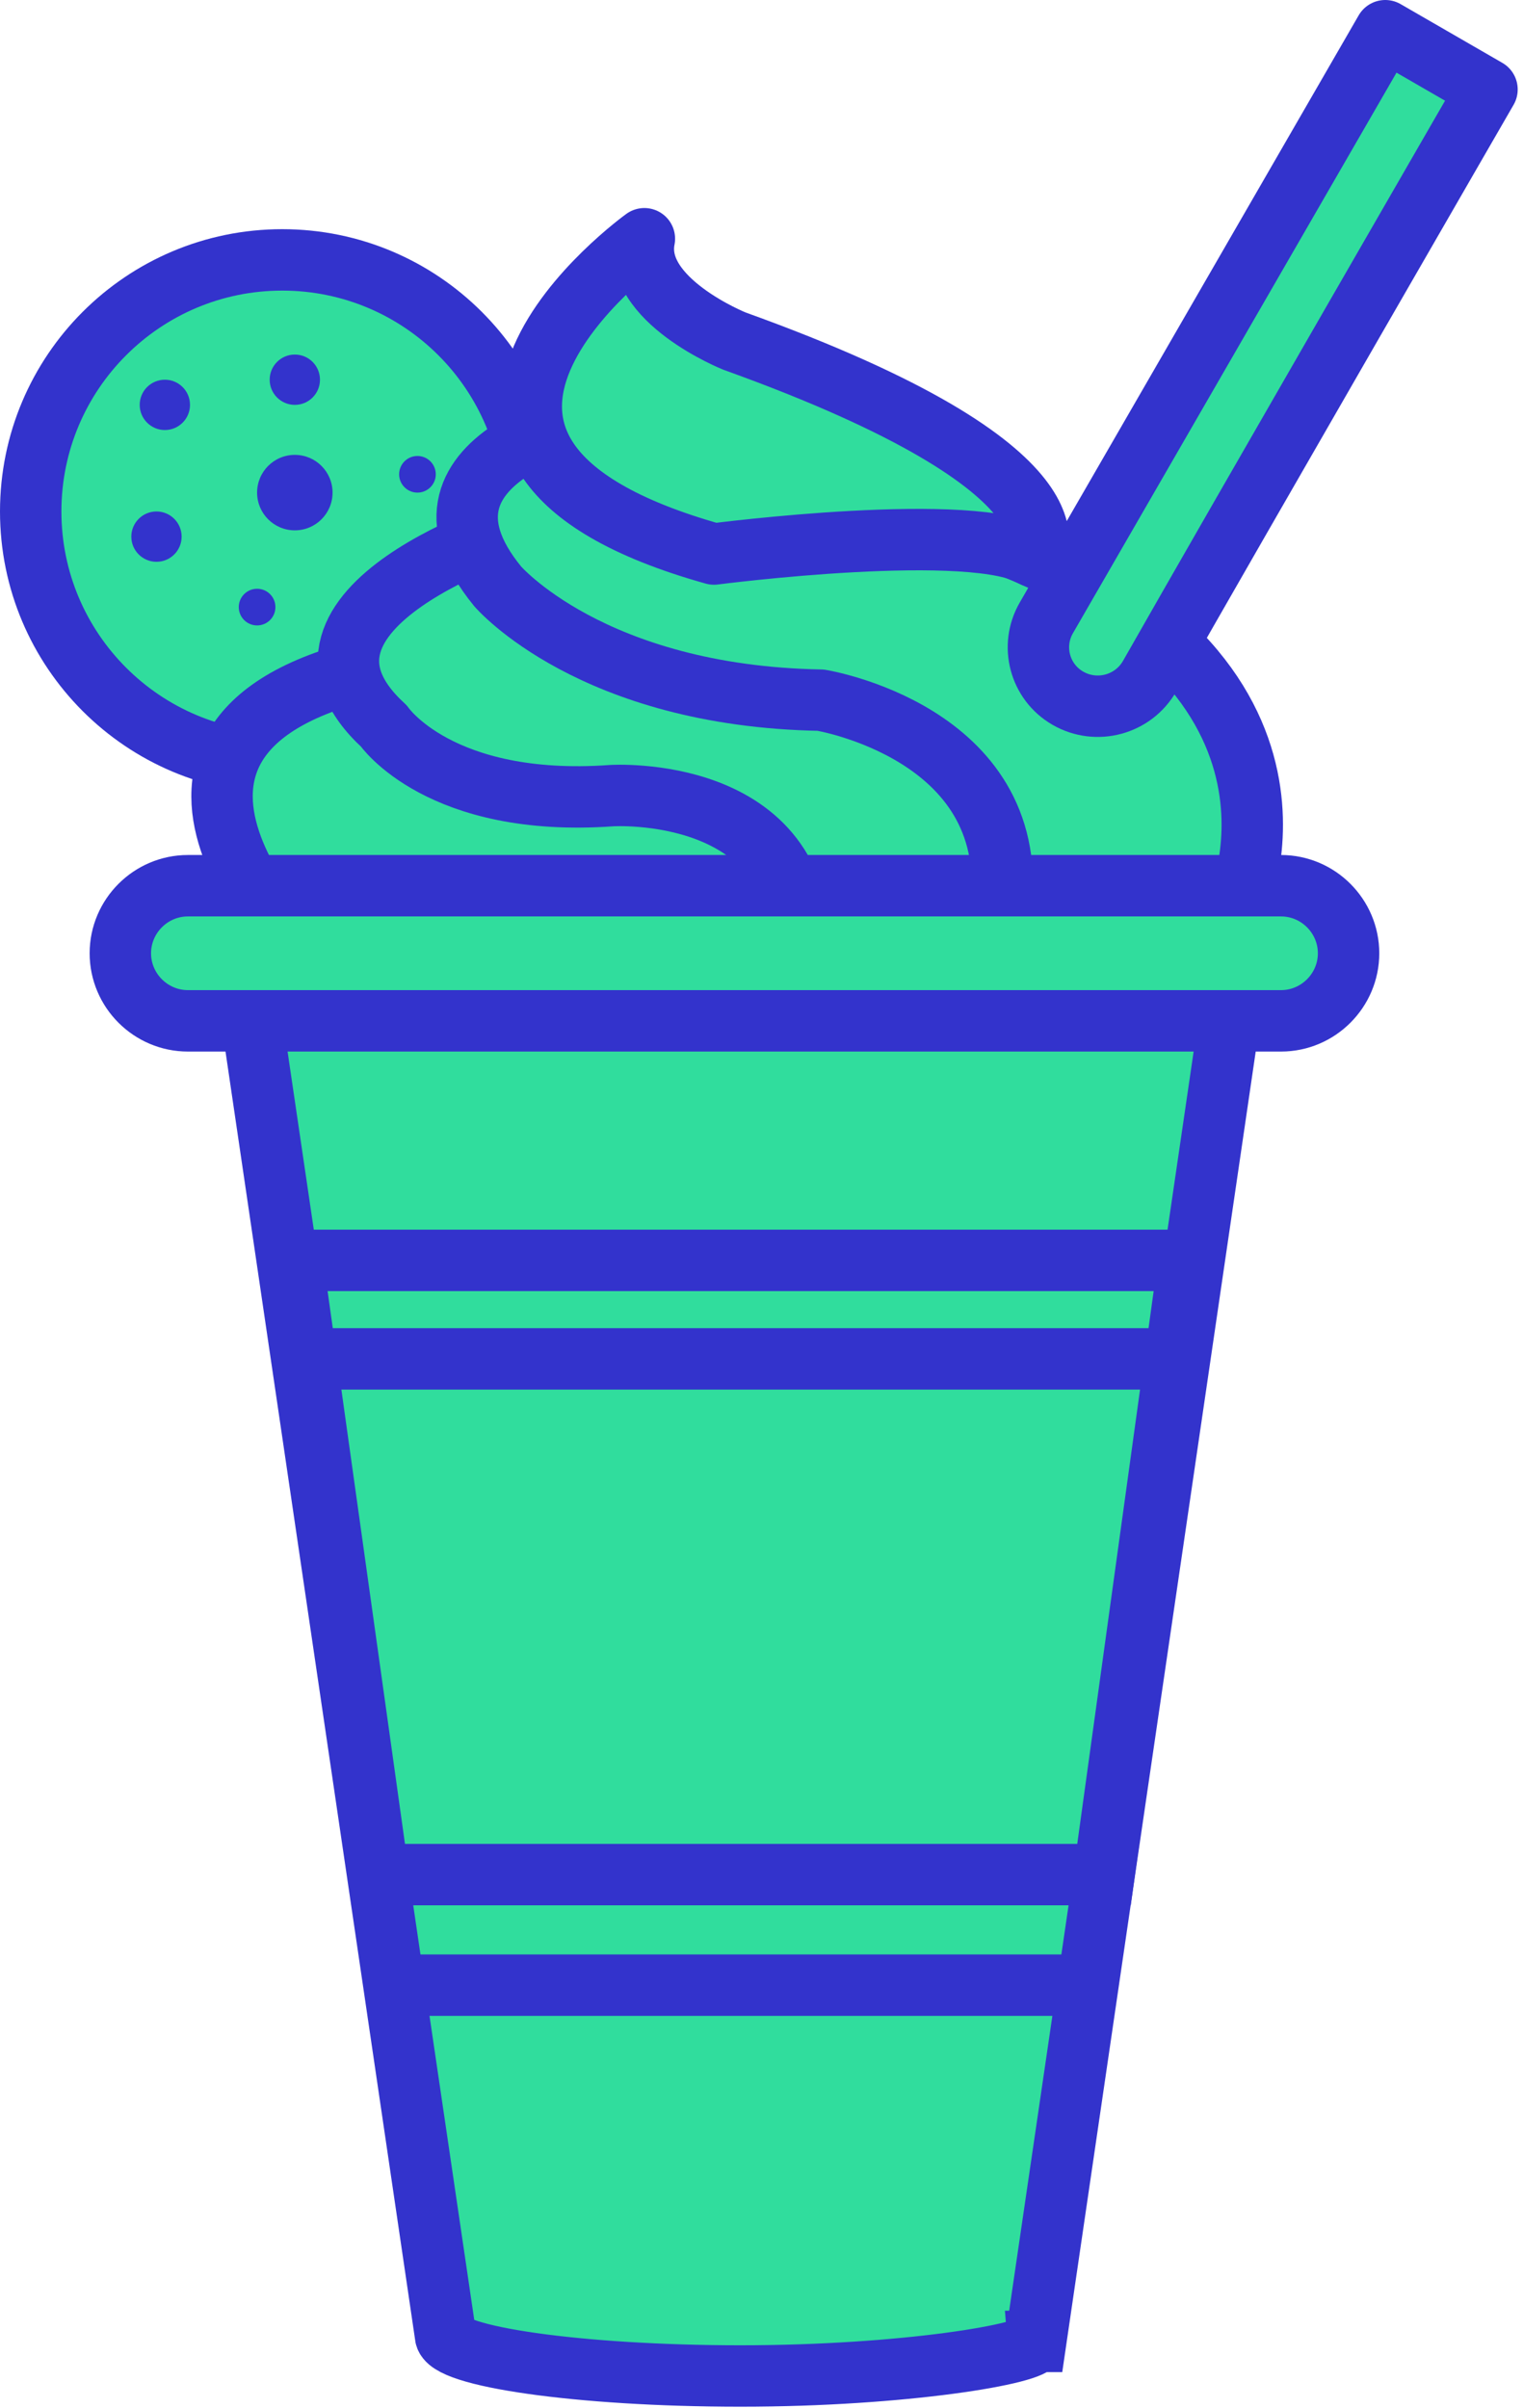 <?xml version="1.0" encoding="UTF-8"?>
<svg width="62px" height="98px" viewBox="0 0 62 98" version="1.1" xmlns="http://www.w3.org/2000/svg" xmlns:xlink="http://www.w3.org/1999/xlink">
    <!-- Generator: Sketch 49.3 (51167) - http://www.bohemiancoding.com/sketch -->
    <title>Page 1</title>
    <desc>Created with Sketch.</desc>
    <defs></defs>
    <g id="Landing-page" stroke="none" stroke-width="1" fill="none" fill-rule="evenodd">
        <g id="Desktop-HD" transform="translate(-1113, -3249)">
            <g id="Page-1" transform="translate(1114, 3250)">
                <path d="M10.49,9.578 C4.835,9.578 0.25,14.163 0.25,19.818 C0.25,25.474 4.835,30.058 10.49,30.058 C16.145,30.058 20.73,25.474 20.73,19.818 C20.73,14.163 16.145,9.578 10.49,9.578" id="Fill-1" fill="#30DD9D"></path>
                <path d="M10.49,9.578 C4.835,9.578 0.25,14.163 0.25,19.818 C0.25,25.474 4.835,30.058 10.49,30.058 C16.145,30.058 20.73,25.474 20.73,19.818 C20.73,14.163 16.145,9.578 10.49,9.578 Z" id="Stroke-3" stroke="#3333CC" stroke-width="2.5"></path>
                <path d="M15.994,17.559 C15.582,17.559 15.248,17.893 15.248,18.305 C15.248,18.716 15.582,19.05 15.994,19.05 C16.406,19.05 16.74,18.716 16.74,18.305 C16.74,17.893 16.406,17.559 15.994,17.559" id="Fill-5" fill="#3333CC"></path>
                <path d="M9.466,22.964 C9.054,22.964 8.72,23.298 8.72,23.71 C8.72,24.122 9.054,24.456 9.466,24.456 C9.878,24.456 10.212,24.122 10.212,23.71 C10.212,23.298 9.878,22.964 9.466,22.964" id="Fill-7" fill="#3333CC"></path>
                <path d="M14.97,22.634 C14.405,22.634 13.946,23.093 13.946,23.658 C13.946,24.224 14.405,24.682 14.97,24.682 C15.536,24.682 15.994,24.224 15.994,23.658 C15.994,23.093 15.536,22.634 14.97,22.634" id="Fill-9" fill="#3333CC"></path>
                <path d="M5.37,19.818 C4.804,19.818 4.346,20.277 4.346,20.842 C4.346,21.408 4.804,21.866 5.37,21.866 C5.936,21.866 6.394,21.408 6.394,20.842 C6.394,20.277 5.936,19.818 5.37,19.818" id="Fill-11" fill="#3333CC"></path>
                <path d="M11.002,13.431 C10.437,13.431 9.978,13.889 9.978,14.455 C9.978,15.02 10.437,15.479 11.002,15.479 C11.568,15.479 12.026,15.02 12.026,14.455 C12.026,13.889 11.568,13.431 11.002,13.431" id="Fill-13" fill="#3333CC"></path>
                <path d="M5.711,14.455 C5.146,14.455 4.687,14.913 4.687,15.479 C4.687,16.044 5.146,16.503 5.711,16.503 C6.277,16.503 6.735,16.044 6.735,15.479 C6.735,14.913 6.277,14.455 5.711,14.455" id="Fill-15" fill="#3333CC"></path>
                <path d="M11.002,17.514 C10.153,17.514 9.466,18.202 9.466,19.05 C9.466,19.899 10.153,20.586 11.002,20.586 C11.851,20.586 12.538,19.899 12.538,19.05 C12.538,18.202 11.851,17.514 11.002,17.514" id="Fill-17" fill="#3333CC"></path>
                <path d="M29.149,38.8 L9.002,38.8 L17.135,94.05 C17.135,94.896 22.513,95.707 29.147,95.707 C35.782,95.707 41.16,94.8 41.16,94.3 L41.163,94.3 L49.295,38.8 L29.149,38.8 Z" id="Fill-19" fill="#30DD9D"></path>
                <path d="M29.149,38.8 L9.002,38.8 L17.135,94.05 C17.135,94.896 22.513,95.707 29.147,95.707 C35.782,95.707 41.16,94.8 41.16,94.3 L41.163,94.3 L49.295,38.8 L29.149,38.8 Z" id="Stroke-21" stroke="#3333CC" stroke-width="2.5"></path>
                <polygon id="Fill-23" fill="#30DD9D" points="10.899 50.3 47.399 50.3 43.943 75.3 14.399 75.3"></polygon>
                <polygon id="Stroke-25" stroke="#3333CC" stroke-width="2.5" points="10.899 50.3 47.399 50.3 43.943 75.3 14.399 75.3"></polygon>
                <path d="M11.46,54.309 L47.399,54.309" id="Stroke-27" stroke="#3333CC" stroke-width="2.5"></path>
                <path d="M14.627,79.8 L43.171,79.8" id="Stroke-29" stroke="#3333CC" stroke-width="2.5"></path>
                <path d="M11.418,37.925 C11.418,37.925 1.336,28.071 16.003,25.842 C16.003,25.842 31.149,25.779 35.649,31.79 L35.649,38.05 L11.418,37.925 Z" id="Fill-31" fill="#30DD9D"></path>
                <path d="M11.418,37.925 C11.418,37.925 1.336,28.071 16.003,25.842 C16.003,25.842 31.149,25.779 35.649,31.79 L35.649,38.05 L11.418,37.925 Z" id="Stroke-33" stroke="#3333CC" stroke-width="2.5" stroke-linecap="round" stroke-linejoin="round"></path>
                <path d="M20.232,20.384 C20.232,20.384 9.355,23.717 14.627,28.55 C14.627,28.55 16.899,31.884 23.899,31.384 C23.899,31.384 31.732,30.884 31.566,37.8 L44.899,37.8 C44.899,37.8 44.399,26.342 38.566,25.78 C38.566,25.78 21.399,24.05 20.232,20.384" id="Fill-35" fill="#30DD9D"></path>
                <path d="M20.232,20.384 C20.232,20.384 9.355,23.717 14.627,28.55 C14.627,28.55 16.899,31.884 23.899,31.384 C23.899,31.384 31.732,30.884 31.566,37.8 L44.899,37.8 C44.899,37.8 44.399,26.342 38.566,25.78 C38.566,25.78 21.399,24.05 20.232,20.384 Z" id="Stroke-37" stroke="#3333CC" stroke-width="2.5" stroke-linecap="round" stroke-linejoin="round"></path>
                <path d="M23.95,15.759 C23.95,15.759 14.758,17.363 19.258,22.863 C19.258,22.863 23.078,27.332 32.412,27.498 C32.412,27.498 40.457,28.8 39.761,35.8 L49.399,35.8 C49.399,35.8 53.916,25.59 37.732,20.384 L23.95,15.759 Z" id="Fill-39" fill="#30DD9D"></path>
                <path d="M23.95,15.759 C23.95,15.759 14.758,17.363 19.258,22.863 C19.258,22.863 23.078,27.332 32.412,27.498 C32.412,27.498 40.457,28.8 39.761,35.8 L49.399,35.8 C49.399,35.8 53.916,25.59 37.732,20.384 L23.95,15.759 Z" id="Stroke-41" stroke="#3333CC" stroke-width="2.5" stroke-linecap="round" stroke-linejoin="round"></path>
                <path d="M25.232,8.717 C25.232,8.717 13.185,17.383 28.066,21.55 C28.066,21.55 38.758,20.159 41.091,21.659 C41.091,21.659 43.732,18.217 28.899,12.883 C28.899,12.883 24.732,11.217 25.232,8.717" id="Fill-43" fill="#30DD9D"></path>
                <path d="M25.232,8.717 C25.232,8.717 13.185,17.383 28.066,21.55 C28.066,21.55 38.758,20.159 41.091,21.659 C41.091,21.659 43.732,18.217 28.899,12.883 C28.899,12.883 24.732,11.217 25.232,8.717 Z" id="Stroke-45" stroke="#3333CC" stroke-width="2.5" stroke-linecap="round" stroke-linejoin="round"></path>
                <path d="M51.149,40.55 L6.649,40.55 C5.136,40.55 3.899,39.313 3.899,37.8 C3.899,36.288 5.136,35.05 6.649,35.05 L51.149,35.05 C52.661,35.05 53.899,36.288 53.899,37.8 C53.899,39.313 52.661,40.55 51.149,40.55" id="Fill-47" fill="#30DD9D"></path>
                <path d="M51.149,40.55 L6.649,40.55 C5.136,40.55 3.899,39.313 3.899,37.8 C3.899,36.288 5.136,35.05 6.649,35.05 L51.149,35.05 C52.661,35.05 53.899,36.288 53.899,37.8 C53.899,39.313 52.661,40.55 51.149,40.55 Z" id="Stroke-49" stroke="#3333CC" stroke-width="2.5"></path>
                <path d="M42.469,27.417 C43.64,28.093 45.136,27.689 45.805,26.514 C49.344,20.291 59.534,2.641 59.534,2.641 L55.393,0.25 L41.594,24.151 C40.934,25.295 41.325,26.757 42.469,27.417" id="Fill-51" fill="#30DD9D"></path>
                <path d="M42.469,27.417 C43.64,28.093 45.136,27.689 45.805,26.514 C49.344,20.291 59.534,2.641 59.534,2.641 L55.393,0.25 L41.594,24.151 C40.934,25.295 41.325,26.757 42.469,27.417 Z" id="Stroke-53" stroke="#3333CC" stroke-width="2.5" stroke-linecap="round" stroke-linejoin="round"></path>
            </g>
        </g>
    </g>
</svg>